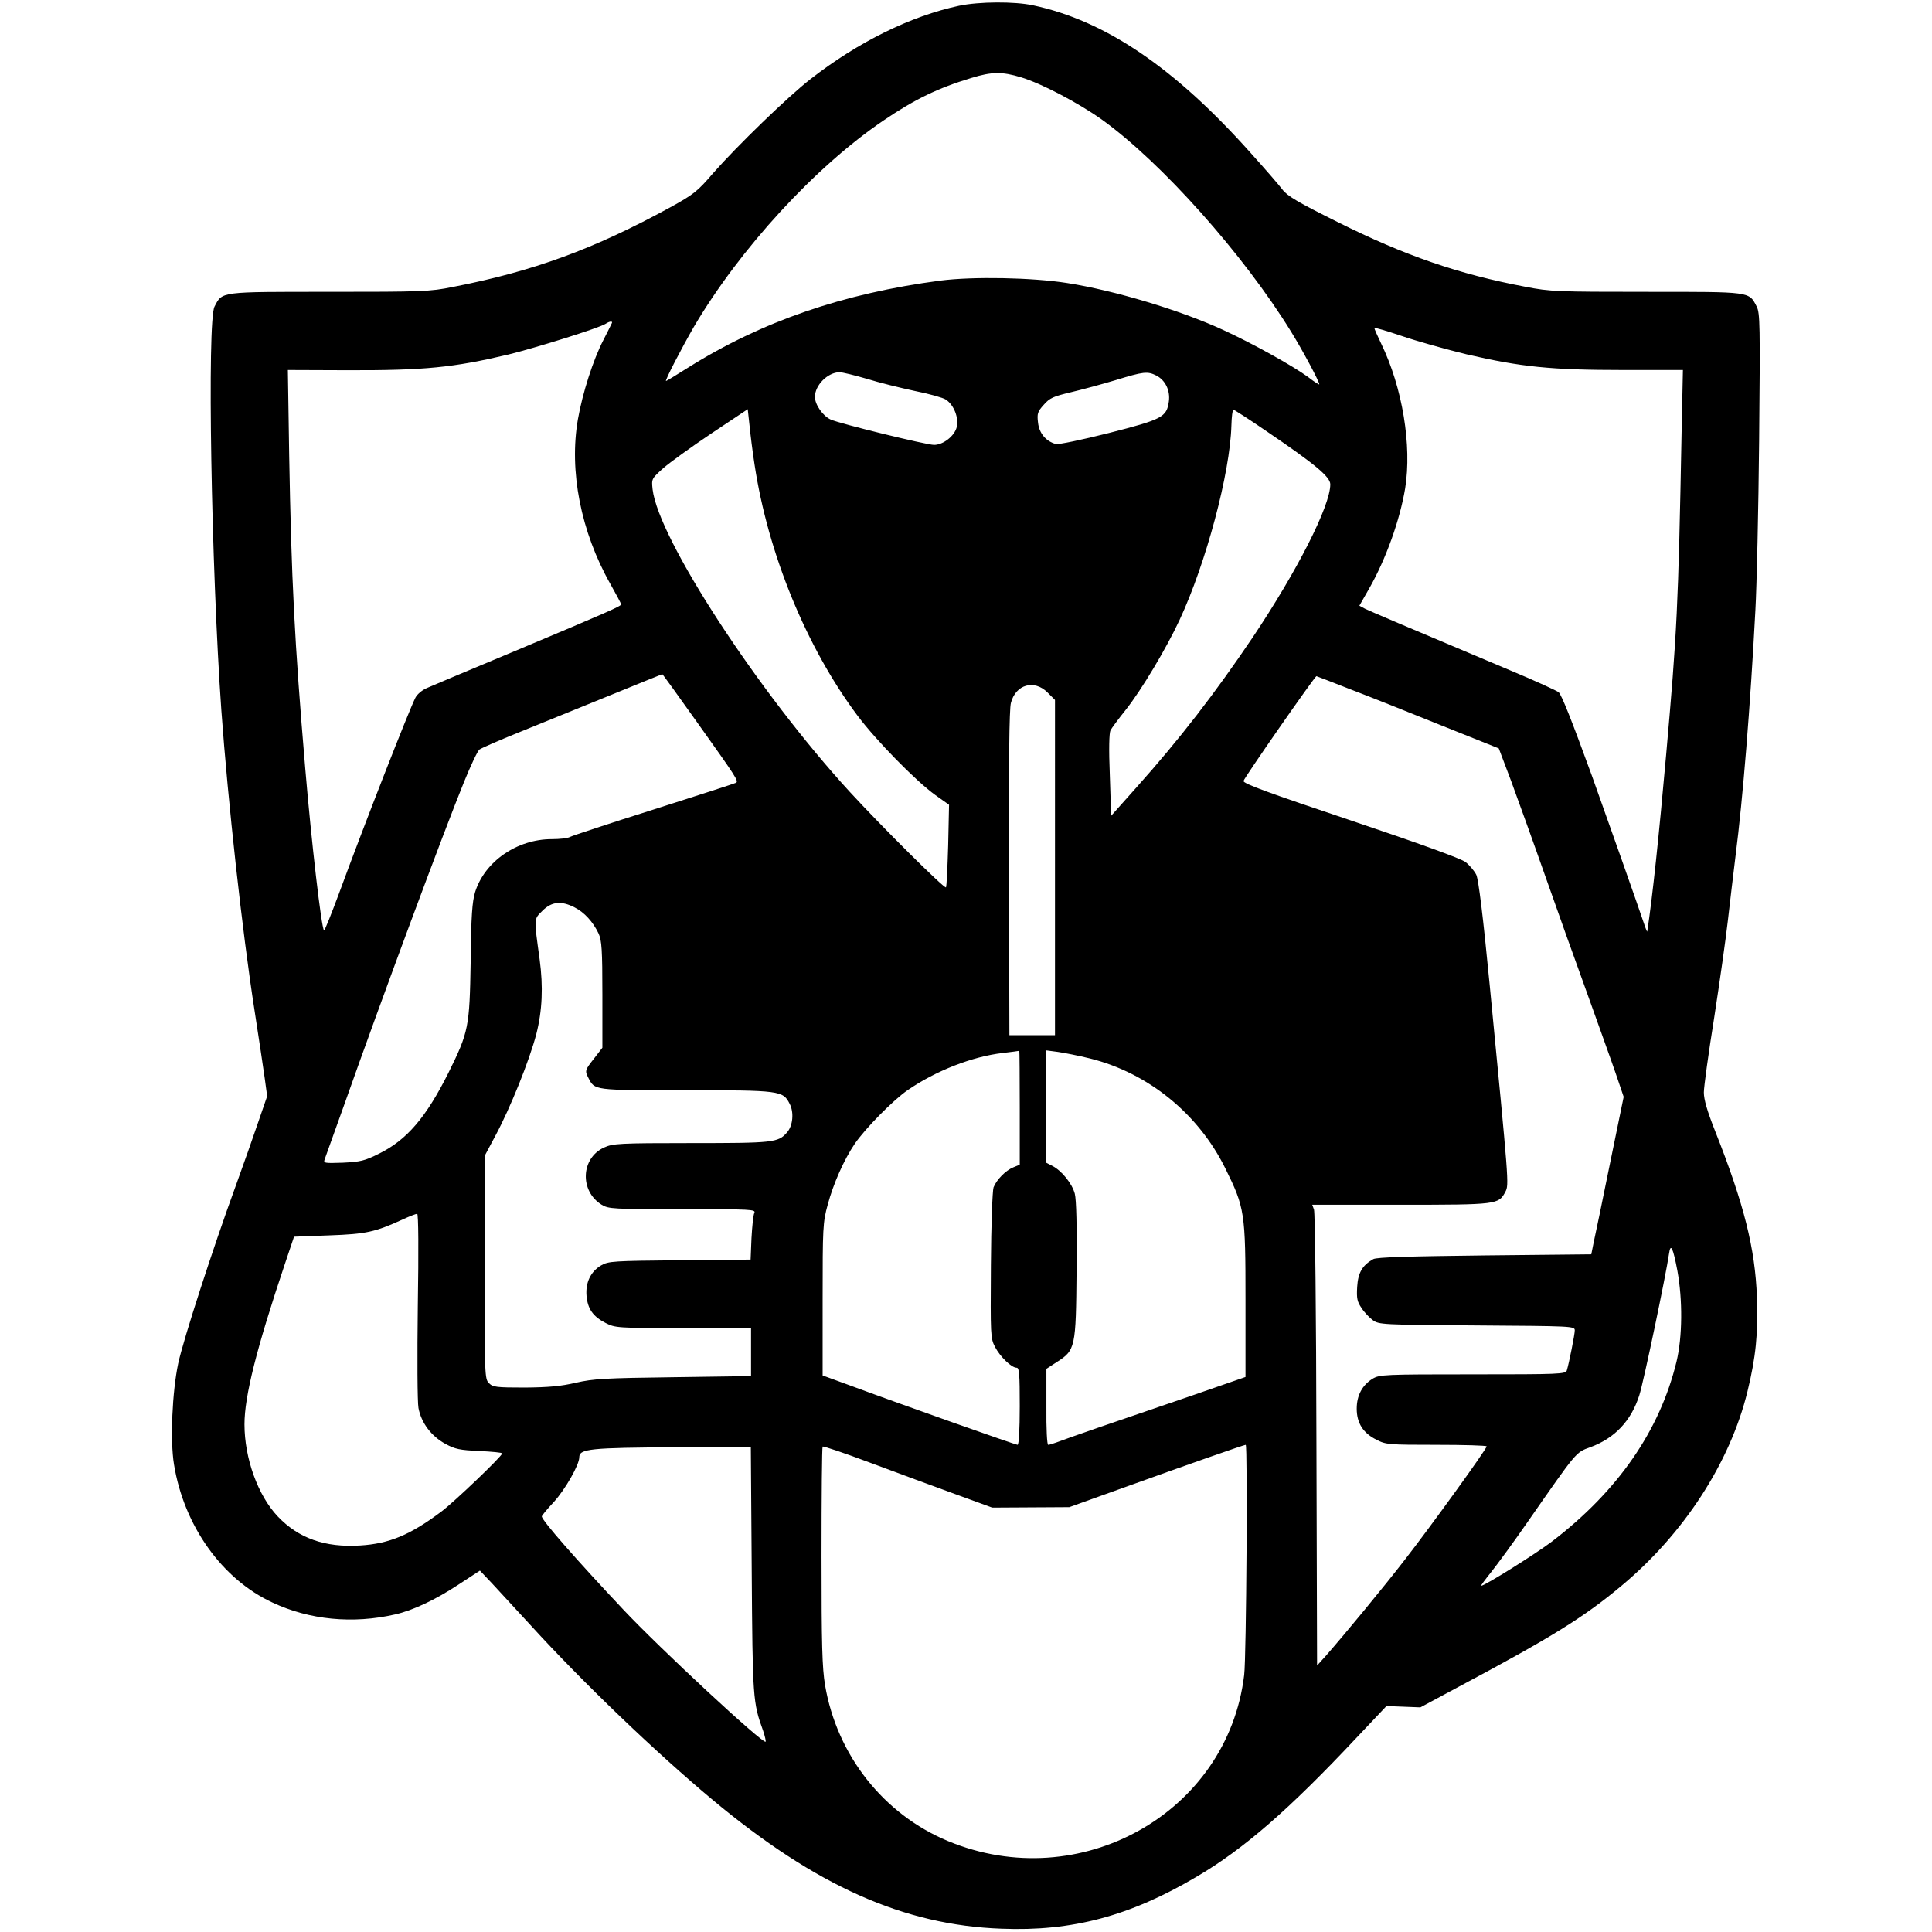 <svg xmlns="http://www.w3.org/2000/svg" version="1.1" xmlns:xlink="http://www.w3.org/1999/xlink" width="1000" height="1000"><rect width="100%" height="100%" fill="#808080" stroke="none"/><style>
    #light-icon {
      display: inline;
    }
    #dark-icon {
      display: none;
    }

    @media (prefers-color-scheme: dark) {
      #light-icon {
        display: none;
      }
      #dark-icon {
        display: inline;
      }
    }
  </style><g id="light-icon"><svg xmlns="http://www.w3.org/2000/svg" version="1.1" xmlns:xlink="http://www.w3.org/1999/xlink" width="1000" height="1000"><g clip-path="url(#SvgjsClipPath2107)"><rect width="1000" height="1000" fill="#ffffff"></rect><g transform="matrix(0.855,0,0,0.855,0,0)"><svg xmlns="http://www.w3.org/2000/svg" version="1.1" xmlns:xlink="http://www.w3.org/1999/xlink" width="1169.333" height="1169.333"><svg xmlns="http://www.w3.org/2000/svg" width="1169.333" height="1169.333" version="1.0" viewBox="0 0 877 877"><path d="M435.5 2.6c-22 4.7-45.8 16.4-67.5 33.3-10.3 8-33.3 30.3-44.2 42.7-7.2 8.4-8.9 9.7-19.6 15.6-34.4 18.8-62 29-98.7 36.1-10.3 2.1-14 2.2-56 2.2-50 0-48.5-.2-52.1 6.7-3.4 6.5-1.5 118.2 3.1 183.3 3 41.4 9.5 100.7 15.1 136.5 1.9 12.4 4 26.1 4.6 30.6l1.1 8.1-4.1 11.9c-2.2 6.5-6.8 19.5-10.2 28.9-10.2 27.9-23.7 69.5-26.1 80.6-2.7 12.9-3.7 34.8-1.9 45.8 4.5 27.8 21.8 52.1 44.7 62.7 16.8 7.9 36.5 9.8 55.7 5.4 8-1.8 18.2-6.6 28.7-13.5l9.8-6.4 5.4 5.7c2.9 3.1 10.9 11.8 17.7 19.2 23.7 26 57 57.9 82.8 79.4 46.6 38.8 86.5 56.7 130.9 58.3 32.1 1.3 58.5-5.8 88.6-23.6 21.3-12.5 41.9-30.4 72.5-63l13.7-14.5 7.7.3 7.7.3 17.3-9.3c42.4-22.6 56.9-31.6 74-45.9 28.3-23.6 49.3-55.9 57.2-88.2 3.8-15.5 4.9-26.5 4.3-42.8-.8-22.1-5.8-42.2-19-75.5-3.6-9.1-5.1-14.3-5.1-17.5 0-2.5 2.1-17.8 4.7-34 2.5-16.2 5.3-36 6.2-44 .9-8 2.5-21.3 3.5-29.5 3.3-25.6 6.7-67.7 9-111.5.6-10.7 1.4-45.4 1.7-77 .5-52.5.4-57.8-1.1-60.8-3.6-6.9-2.2-6.7-50.1-6.7-40.4 0-43.7-.1-54.9-2.3-30.3-5.7-54.9-14.2-85.3-29.4-17.9-8.9-22.8-11.8-25-14.7-1.5-2-8-9.5-14.4-16.6-34.6-38.8-66-60.1-98.9-67.1-8.4-1.8-24.5-1.7-33.5.2zm28.1 32.5c9.3 2.8 26 11.6 36.7 19.2 27 19.4 64.3 61.2 85.9 96.3 5.2 8.4 12.8 22.6 12.8 23.9 0 .3-2.4-1.2-5.2-3.4-6.7-4.9-25.1-15.2-38.7-21.4-19.1-8.8-48.9-17.8-70.6-21.2-15.9-2.5-42.7-3-57.5-1.1-44.2 5.8-81.2 18.6-114.4 39.4-5.4 3.4-10 6.2-10.2 6.2-.7 0 7.2-15.2 12.7-24.7 20.8-35.3 55.1-72.7 86.2-93.7 14-9.5 24.5-14.6 39.7-19.2 9.4-2.9 14-2.9 22.6-.3zM277.8 146.7c-.2.5-1.9 3.9-3.9 7.8-4.6 8.9-9.4 23.9-11.5 35.8-4.1 23.5 1.3 51.1 14.7 74.8 2.7 4.8 4.9 8.9 4.9 9.3 0 .8-5.1 3.1-48 21.1-20.1 8.4-38.2 16-40.2 16.9-2.1.9-4.4 2.8-5.2 4.4-2.9 5.7-23.3 57.8-34.7 88.9-3.5 9.4-6.5 17-6.8 16.7-1.2-1.2-5.7-40.1-8.5-73.4-4.9-57.9-6.3-86.1-7.3-142.2l-.6-38.8 26.9.1c35.2.1 48.1-1.2 73.1-7.1 12.3-3 41.5-12.1 44.3-14 1.8-1.2 3.3-1.3 2.8-.3zM666 160.9c24.6 5.7 38.2 7.1 70.8 7.1h27.3l-.6 28.2c-1.5 79.8-2.1 90.9-7 146.3-3.2 36.2-6.3 65.7-8.6 80.4 0 .3-.4-.5-.9-1.9-2.8-8.5-18.1-51.7-24.3-69-9.6-26.3-13.6-36.2-15-37.7-.7-.6-10.4-5.1-21.7-9.8-49.9-21-63.7-26.9-66.2-28.1l-2.6-1.4 4.4-7.7c7.7-13.5 14-31.2 16.4-45.6 3.1-19.4-1.2-45.7-10.9-65.7-1.7-3.5-3.1-6.7-3.1-7.1 0-.3 5.5 1.3 12.3 3.6 6.7 2.3 20.1 6.1 29.7 8.4zM393.6 172c5.4 1.7 15.2 4.1 21.7 5.5 6.6 1.3 12.9 3.1 14.1 3.9 3.7 2.4 6 8.3 5 12.5-1 4.1-6.2 8.1-10.3 8.1-3.5 0-42.7-9.6-46.9-11.5-3.6-1.6-7.2-6.8-7.2-10.3 0-5.3 5.8-11.1 11.1-11.2 1.4 0 7 1.4 12.5 3zm131.4-1.5c4.1 2.1 6.4 6.8 5.7 11.8-1 7.1-2.9 8.1-27.2 14.3-12.3 3.1-22.8 5.3-24.1 5-4.5-1.2-7.6-4.9-8.1-9.7-.5-4.1-.2-5 2.6-8.1 2.7-3.1 4.3-3.8 12.3-5.7 5.1-1.2 14.3-3.7 20.3-5.5 12.7-3.9 14.5-4.1 18.5-2.1zM342.6 211c6.1 40.3 23.5 82.9 46.8 114 8.4 11.2 26.5 29.7 35.3 36l6.2 4.4-.4 18.4c-.3 10.2-.7 18.8-1 19.1-.7.7-29.4-27.8-43.7-43.4-41.5-45.3-86.8-114.7-89.5-137.3-.5-4.8-.5-4.8 4.8-9.6 3-2.6 12.8-9.7 21.9-15.8l16.5-11 .8 7.3c.4 4.1 1.4 12.1 2.3 17.9zm232.6-15.1c21.8 14.8 28.8 20.6 28.8 24 0 9.8-15 39.3-35.3 69.6-17 25.2-33.1 46.1-52.7 68l-11.5 12.9-.6-18.4c-.5-12-.3-19.2.3-20.4.6-1.1 3.7-5.3 7-9.4 7.1-9 18.2-27.5 24.4-40.8 12-25.8 22.9-66.6 23.5-88.2.1-3.9.5-7.2.9-7.2.3 0 7.2 4.4 15.2 9.9zM316.9 328.5c17.4 24.4 18.5 26.1 17.3 26.9-.5.3-17.2 5.7-37.3 12.1-20 6.3-37.2 12-38.1 12.5-1 .6-4.7 1-8.3 1-15.8 0-30.5 10.2-34.8 24.1-1.3 4.3-1.8 10.7-2 31.4-.5 29.9-.9 32-10.1 50.6-10.1 20.2-18.9 30.5-31.5 36.7-6.6 3.3-8.5 3.7-16.4 4.1-8.4.3-8.9.2-8.3-1.5.4-1.1 4.5-12.5 9.1-25.4 16.6-47 45.1-123.7 54.2-146 3-7.4 6.1-14 7-14.7.8-.6 9-4.2 18.2-7.9 9.1-3.7 27.4-11.1 40.6-16.5 13.2-5.4 24.1-9.8 24.2-9.8.1-.1 7.4 10 16.2 22.4zM613.2 313c8.4 3.2 27 10.6 41.3 16.4l26 10.4 5.6 14.8c3 8.2 10 27.5 15.4 42.9 5.4 15.4 14.1 39.7 19.3 54 5.1 14.3 11 30.6 12.9 36.2l3.5 10.3-6.2 30.2c-3.4 16.7-6.7 32.8-7.4 35.8l-1.1 5.5-48.5.5c-34.1.4-49.1.8-50.5 1.7-5 2.8-6.9 6.2-7.3 12.6-.3 5.2 0 6.7 2 9.6 1.2 1.9 3.6 4.4 5.1 5.5 2.8 2 4 2.1 47.3 2.4 42.9.3 44.4.3 44.4 2.2 0 1.9-2.6 14.9-3.6 18.2-.5 1.7-3.4 1.8-42.7 1.8-40.3 0-42.3.1-45.5 2-4.7 2.9-7.2 7.6-7.2 13.6 0 6.5 2.9 11.1 9 14.1 4.2 2.2 5.6 2.3 27.2 2.3 12.5 0 22.8.3 22.8.7 0 1.2-25.5 36.5-37.1 51.4-9.5 12.3-26.9 33.4-36 43.8l-3.9 4.3-.3-102.3c-.1-56.3-.6-103.4-1.1-104.7l-.8-2.2h40.1c44.1 0 44.5-.1 47.6-5.9 1.7-3.3 1.6-3.6-7.1-93.6-3.1-32.2-5.1-48-6.1-50.3-.9-1.8-3.1-4.4-4.9-5.8-2.1-1.6-20.6-8.3-52.1-18.9-37.3-12.5-48.8-16.7-48.7-17.9.1-1.2 32.2-47.3 33.1-47.6.1 0 7.1 2.7 15.5 6zm-137.6 1.4 3.4 3.4V470H458.3l-.2-73.5c-.1-49.7.1-74.7.9-77.4 2.2-8.4 10.6-10.7 16.6-4.7zM260.9 412c4.4 2.2 8.4 6.6 10.9 11.9 1.4 3.1 1.7 7.2 1.7 27.7v24.1l-3.7 4.8c-4.2 5.3-4.3 5.7-2.7 8.8 3 5.8 2 5.7 44.2 5.7 42.9 0 44.2.2 47.2 6.1 2.1 3.9 1.5 10.1-1.2 13.1-4 4.6-6.2 4.8-43.5 4.8-32.6 0-35.6.2-39.5 2-10.6 4.8-11.2 19.8-1.1 26 3.1 1.9 5.1 2 36.7 2 31.3 0 33.3.1 32.6 1.7-.5 1-1 6.2-1.3 11.5l-.4 9.7-32.2.3c-30.2.3-32.3.4-35.6 2.3-4.8 2.8-7.2 7.8-6.7 13.8.5 6 3 9.5 8.7 12.4 4.3 2.2 5.3 2.3 35.2 2.3H341v21.8l-35.2.5c-31.3.4-36.3.7-44.3 2.5-6.8 1.6-12.4 2.1-23.2 2.2-13 0-14.5-.2-16.3-2-1.9-1.9-2-3.3-2-52.6v-50.5l4.9-9.2c6.7-12.4 15.5-34.3 18.6-46.2 2.7-10.6 3.2-21.4 1.5-34-2.6-19-2.7-18 1.3-22 4.2-4.2 8.6-4.6 14.6-1.5zM463 502.9v25.9l-2.9 1.2c-3.5 1.4-7.6 5.6-9 9.1-.5 1.6-1.1 16.7-1.2 35.5-.2 31.8-.2 33 1.9 37 2.3 4.4 7.4 9.4 9.8 9.4 1.2 0 1.4 3 1.4 17.5 0 10.8-.4 17.5-1 17.5-.9 0-52.2-18.1-77-27.3l-11.5-4.2V590c0-32.7.1-35 2.3-43 2.5-9.4 7.4-20.5 12.3-27.7 4.8-7 17.5-19.9 24.1-24.4 12.8-8.8 29.3-15.2 43-16.8 4-.5 7.4-.9 7.6-1 .1 0 .2 11.5.2 25.8zm32-22.3c26.4 6.6 49.1 25.1 61.3 49.8 8.9 18 9.2 20.1 9.2 60v34.8l-24.5 8.5c-13.5 4.6-32.1 11-41.5 14.2-9.3 3.2-18.3 6.4-19.8 7-1.6.6-3.3 1.1-3.8 1.1s-.9-7.2-.8-17.3v-17.2l4.6-3c8.6-5.5 8.8-6.4 9.1-41.7.2-20-.1-32.1-.8-34.8-1.2-4.6-5.9-10.4-10.1-12.6l-2.9-1.5v-51l5.3.7c2.8.4 9.5 1.7 14.7 3zM189.7 592.7c-.3 23.7-.2 43.9.3 46.6 1.3 6.8 5.8 12.7 12.1 16.2 4.6 2.5 6.6 2.9 15.6 3.3 5.7.3 10.3.7 10.3 1.1 0 1.2-21.6 21.9-27.6 26.4-14.1 10.6-23.7 14.6-36.9 15.4-16 1-28-3.3-37.4-13.2-9-9.5-15.1-26.4-15.1-41.8 0-12.7 5.4-34.3 18.3-72.7l4.2-12.5 16-.6c16.8-.6 20.8-1.5 33.5-7.3 3-1.4 5.9-2.5 6.4-2.5.6-.1.7 16.8.3 41.6zM761.6 577c2.4 13.2 2.3 29.9-.4 41.2-7.6 31.4-26.7 58.9-56.7 81.8-7.4 5.6-30.4 20-32 20-.3 0 1.8-2.8 4.6-6.3 2.7-3.4 10.2-13.6 16.5-22.7 22.5-32.3 21.8-31.5 28.4-33.9 11.2-4.1 18.6-12 22.3-23.6 2-6.2 12-54.1 13.5-64.3.7-5 1.8-2.8 3.8 7.8zM433.5 678.3l17 6.2 17.5-.1 17.5-.1 27-9.7c25.8-9.3 52.3-18.6 53.1-18.6.9 0 .3 96.3-.7 104.5-7.5 62.7-74.6 100.3-134.5 75.4-29.3-12.2-50.4-39-55.8-70.8-1.3-7.8-1.6-18.1-1.6-58.6 0-27 .2-49.4.5-49.7.3-.3 10.1 3 21.8 7.4 11.7 4.4 28.9 10.7 38.2 14.1zm-92.2 34.4c.4 58.5.5 60.2 5.2 73.2.8 2.4 1.3 4.6 1.1 4.9-1.2 1.1-48-42.3-64.7-60.1-21-22.3-36.9-40.4-36.9-42.2 0-.4 2.5-3.4 5.5-6.6 5.1-5.6 11.5-16.8 11.5-20.2 0-3.9 4.7-4.4 44.7-4.6l33.2-.1.4 55.7z"></path></svg></svg></g></g><defs><clipPath id="SvgjsClipPath2107"><rect width="1000" height="1000" x="0" y="0" rx="0" ry="0"></rect></clipPath></defs></svg></g><g id="dark-icon"><svg xmlns="http://www.w3.org/2000/svg" version="1.1" xmlns:xlink="http://www.w3.org/1999/xlink" width="1000" height="1000"><g><g transform="matrix(0.855,0,0,0.855,0,0)" style="filter: invert(100%)"><svg xmlns="http://www.w3.org/2000/svg" version="1.1" xmlns:xlink="http://www.w3.org/1999/xlink" width="1169.333" height="1169.333"><svg xmlns="http://www.w3.org/2000/svg" width="1169.333" height="1169.333" version="1.0" viewBox="0 0 877 877"><path d="M435.5 2.6c-22 4.7-45.8 16.4-67.5 33.3-10.3 8-33.3 30.3-44.2 42.7-7.2 8.4-8.9 9.7-19.6 15.6-34.4 18.8-62 29-98.7 36.1-10.3 2.1-14 2.2-56 2.2-50 0-48.5-.2-52.1 6.7-3.4 6.5-1.5 118.2 3.1 183.3 3 41.4 9.5 100.7 15.1 136.5 1.9 12.4 4 26.1 4.6 30.6l1.1 8.1-4.1 11.9c-2.2 6.5-6.8 19.5-10.2 28.9-10.2 27.9-23.7 69.5-26.1 80.6-2.7 12.9-3.7 34.8-1.9 45.8 4.5 27.8 21.8 52.1 44.7 62.7 16.8 7.9 36.5 9.8 55.7 5.4 8-1.8 18.2-6.6 28.7-13.5l9.8-6.4 5.4 5.7c2.9 3.1 10.9 11.8 17.7 19.2 23.7 26 57 57.9 82.8 79.4 46.6 38.8 86.5 56.7 130.9 58.3 32.1 1.3 58.5-5.8 88.6-23.6 21.3-12.5 41.9-30.4 72.5-63l13.7-14.5 7.7.3 7.7.3 17.3-9.3c42.4-22.6 56.9-31.6 74-45.9 28.3-23.6 49.3-55.9 57.2-88.2 3.8-15.5 4.9-26.5 4.3-42.8-.8-22.1-5.8-42.2-19-75.5-3.6-9.1-5.1-14.3-5.1-17.5 0-2.5 2.1-17.8 4.7-34 2.5-16.2 5.3-36 6.2-44 .9-8 2.5-21.3 3.5-29.5 3.3-25.6 6.7-67.7 9-111.5.6-10.7 1.4-45.4 1.7-77 .5-52.5.4-57.8-1.1-60.8-3.6-6.9-2.2-6.7-50.1-6.7-40.4 0-43.7-.1-54.9-2.3-30.3-5.7-54.9-14.2-85.3-29.4-17.9-8.9-22.8-11.8-25-14.7-1.5-2-8-9.5-14.4-16.6-34.6-38.8-66-60.1-98.9-67.1-8.4-1.8-24.5-1.7-33.5.2zm28.1 32.5c9.3 2.8 26 11.6 36.7 19.2 27 19.4 64.3 61.2 85.9 96.3 5.2 8.4 12.8 22.6 12.8 23.9 0 .3-2.4-1.2-5.2-3.4-6.7-4.9-25.1-15.2-38.7-21.4-19.1-8.8-48.9-17.8-70.6-21.2-15.9-2.5-42.7-3-57.5-1.1-44.2 5.8-81.2 18.6-114.4 39.4-5.4 3.4-10 6.2-10.2 6.2-.7 0 7.2-15.2 12.7-24.7 20.8-35.3 55.1-72.7 86.2-93.7 14-9.5 24.5-14.6 39.7-19.2 9.4-2.9 14-2.9 22.6-.3zM277.8 146.7c-.2.5-1.9 3.9-3.9 7.8-4.6 8.9-9.4 23.9-11.5 35.8-4.1 23.5 1.3 51.1 14.7 74.8 2.7 4.8 4.9 8.9 4.9 9.3 0 .8-5.1 3.1-48 21.1-20.1 8.4-38.2 16-40.2 16.9-2.1.9-4.4 2.8-5.2 4.4-2.9 5.7-23.3 57.8-34.7 88.9-3.5 9.4-6.5 17-6.8 16.7-1.2-1.2-5.7-40.1-8.5-73.4-4.9-57.9-6.3-86.1-7.3-142.2l-.6-38.8 26.9.1c35.2.1 48.1-1.2 73.1-7.1 12.3-3 41.5-12.1 44.3-14 1.8-1.2 3.3-1.3 2.8-.3zM666 160.9c24.6 5.7 38.2 7.1 70.8 7.1h27.3l-.6 28.2c-1.5 79.8-2.1 90.9-7 146.3-3.2 36.2-6.3 65.7-8.6 80.4 0 .3-.4-.5-.9-1.9-2.8-8.5-18.1-51.7-24.3-69-9.6-26.3-13.6-36.2-15-37.7-.7-.6-10.4-5.1-21.7-9.8-49.9-21-63.7-26.9-66.2-28.1l-2.6-1.4 4.4-7.7c7.7-13.5 14-31.2 16.4-45.6 3.1-19.4-1.2-45.7-10.9-65.7-1.7-3.5-3.1-6.7-3.1-7.1 0-.3 5.5 1.3 12.3 3.6 6.7 2.3 20.1 6.1 29.7 8.4zM393.6 172c5.4 1.7 15.2 4.1 21.7 5.5 6.6 1.3 12.9 3.1 14.1 3.9 3.7 2.4 6 8.3 5 12.5-1 4.1-6.2 8.1-10.3 8.1-3.5 0-42.7-9.6-46.9-11.5-3.6-1.6-7.2-6.8-7.2-10.3 0-5.3 5.8-11.1 11.1-11.2 1.4 0 7 1.4 12.5 3zm131.4-1.5c4.1 2.1 6.4 6.8 5.7 11.8-1 7.1-2.9 8.1-27.2 14.3-12.3 3.1-22.8 5.3-24.1 5-4.5-1.2-7.6-4.9-8.1-9.7-.5-4.1-.2-5 2.6-8.1 2.7-3.1 4.3-3.8 12.3-5.7 5.1-1.2 14.3-3.7 20.3-5.5 12.7-3.9 14.5-4.1 18.5-2.1zM342.6 211c6.1 40.3 23.5 82.9 46.8 114 8.4 11.2 26.5 29.7 35.3 36l6.2 4.4-.4 18.4c-.3 10.2-.7 18.8-1 19.1-.7.7-29.4-27.8-43.7-43.4-41.5-45.3-86.8-114.7-89.5-137.3-.5-4.8-.5-4.8 4.8-9.6 3-2.6 12.8-9.7 21.9-15.8l16.5-11 .8 7.3c.4 4.1 1.4 12.1 2.3 17.9zm232.6-15.1c21.8 14.8 28.8 20.6 28.8 24 0 9.8-15 39.3-35.3 69.6-17 25.2-33.1 46.1-52.7 68l-11.5 12.9-.6-18.4c-.5-12-.3-19.2.3-20.4.6-1.1 3.7-5.3 7-9.4 7.1-9 18.2-27.5 24.4-40.8 12-25.8 22.9-66.6 23.5-88.2.1-3.9.5-7.2.9-7.2.3 0 7.2 4.4 15.2 9.9zM316.9 328.5c17.4 24.4 18.5 26.1 17.3 26.9-.5.3-17.2 5.7-37.3 12.1-20 6.3-37.2 12-38.1 12.5-1 .6-4.7 1-8.3 1-15.8 0-30.5 10.2-34.8 24.1-1.3 4.3-1.8 10.7-2 31.4-.5 29.9-.9 32-10.1 50.6-10.1 20.2-18.9 30.5-31.5 36.7-6.6 3.3-8.5 3.7-16.4 4.1-8.4.3-8.9.2-8.3-1.5.4-1.1 4.5-12.5 9.1-25.4 16.6-47 45.1-123.7 54.2-146 3-7.4 6.1-14 7-14.7.8-.6 9-4.2 18.2-7.9 9.1-3.7 27.4-11.1 40.6-16.5 13.2-5.4 24.1-9.8 24.2-9.8.1-.1 7.4 10 16.2 22.4zM613.2 313c8.4 3.2 27 10.6 41.3 16.4l26 10.4 5.6 14.8c3 8.2 10 27.5 15.4 42.9 5.4 15.4 14.1 39.7 19.3 54 5.1 14.3 11 30.6 12.9 36.2l3.5 10.3-6.2 30.2c-3.4 16.7-6.7 32.8-7.4 35.8l-1.1 5.5-48.5.5c-34.1.4-49.1.8-50.5 1.7-5 2.8-6.9 6.2-7.3 12.6-.3 5.2 0 6.7 2 9.6 1.2 1.9 3.6 4.4 5.1 5.5 2.8 2 4 2.1 47.3 2.4 42.9.3 44.4.3 44.4 2.2 0 1.9-2.6 14.9-3.6 18.2-.5 1.7-3.4 1.8-42.7 1.8-40.3 0-42.3.1-45.5 2-4.7 2.9-7.2 7.6-7.2 13.6 0 6.5 2.9 11.1 9 14.1 4.2 2.2 5.6 2.3 27.2 2.3 12.5 0 22.8.3 22.8.7 0 1.2-25.5 36.5-37.1 51.4-9.5 12.3-26.9 33.4-36 43.8l-3.9 4.3-.3-102.3c-.1-56.3-.6-103.4-1.1-104.7l-.8-2.2h40.1c44.1 0 44.5-.1 47.6-5.9 1.7-3.3 1.6-3.6-7.1-93.6-3.1-32.2-5.1-48-6.1-50.3-.9-1.8-3.1-4.4-4.9-5.8-2.1-1.6-20.6-8.3-52.1-18.9-37.3-12.5-48.8-16.7-48.7-17.9.1-1.2 32.2-47.3 33.1-47.6.1 0 7.1 2.7 15.5 6zm-137.6 1.4 3.4 3.4V470H458.3l-.2-73.5c-.1-49.7.1-74.7.9-77.4 2.2-8.4 10.6-10.7 16.6-4.7zM260.9 412c4.4 2.2 8.4 6.6 10.9 11.9 1.4 3.1 1.7 7.2 1.7 27.7v24.1l-3.7 4.8c-4.2 5.3-4.3 5.7-2.7 8.8 3 5.8 2 5.7 44.2 5.7 42.9 0 44.2.2 47.2 6.1 2.1 3.9 1.5 10.1-1.2 13.1-4 4.6-6.2 4.8-43.5 4.8-32.6 0-35.6.2-39.5 2-10.6 4.8-11.2 19.8-1.1 26 3.1 1.9 5.1 2 36.7 2 31.3 0 33.3.1 32.6 1.7-.5 1-1 6.2-1.3 11.5l-.4 9.7-32.2.3c-30.2.3-32.3.4-35.6 2.3-4.8 2.8-7.2 7.8-6.7 13.8.5 6 3 9.5 8.7 12.4 4.3 2.2 5.3 2.3 35.2 2.3H341v21.8l-35.2.5c-31.3.4-36.3.7-44.3 2.5-6.8 1.6-12.4 2.1-23.2 2.2-13 0-14.5-.2-16.3-2-1.9-1.9-2-3.3-2-52.6v-50.5l4.9-9.2c6.7-12.4 15.5-34.3 18.6-46.2 2.7-10.6 3.2-21.4 1.5-34-2.6-19-2.7-18 1.3-22 4.2-4.2 8.6-4.6 14.6-1.5zM463 502.9v25.9l-2.9 1.2c-3.5 1.4-7.6 5.6-9 9.1-.5 1.6-1.1 16.7-1.2 35.5-.2 31.8-.2 33 1.9 37 2.3 4.4 7.4 9.4 9.8 9.4 1.2 0 1.4 3 1.4 17.5 0 10.8-.4 17.5-1 17.5-.9 0-52.2-18.1-77-27.3l-11.5-4.2V590c0-32.7.1-35 2.3-43 2.5-9.4 7.4-20.5 12.3-27.7 4.8-7 17.5-19.9 24.1-24.4 12.8-8.8 29.3-15.2 43-16.8 4-.5 7.4-.9 7.6-1 .1 0 .2 11.5.2 25.8zm32-22.3c26.4 6.6 49.1 25.1 61.3 49.8 8.9 18 9.2 20.1 9.2 60v34.8l-24.5 8.5c-13.5 4.6-32.1 11-41.5 14.2-9.3 3.2-18.3 6.4-19.8 7-1.6.6-3.3 1.1-3.8 1.1s-.9-7.2-.8-17.3v-17.2l4.6-3c8.6-5.5 8.8-6.4 9.1-41.7.2-20-.1-32.1-.8-34.8-1.2-4.6-5.9-10.4-10.1-12.6l-2.9-1.5v-51l5.3.7c2.8.4 9.5 1.7 14.7 3zM189.7 592.7c-.3 23.7-.2 43.9.3 46.6 1.3 6.8 5.8 12.7 12.1 16.2 4.6 2.5 6.6 2.9 15.6 3.3 5.7.3 10.3.7 10.3 1.1 0 1.2-21.6 21.9-27.6 26.4-14.1 10.6-23.7 14.6-36.9 15.4-16 1-28-3.3-37.4-13.2-9-9.5-15.1-26.4-15.1-41.8 0-12.7 5.4-34.3 18.3-72.7l4.2-12.5 16-.6c16.8-.6 20.8-1.5 33.5-7.3 3-1.4 5.9-2.5 6.4-2.5.6-.1.7 16.8.3 41.6zM761.6 577c2.4 13.2 2.3 29.9-.4 41.2-7.6 31.4-26.7 58.9-56.7 81.8-7.4 5.6-30.4 20-32 20-.3 0 1.8-2.8 4.6-6.3 2.7-3.4 10.2-13.6 16.5-22.7 22.5-32.3 21.8-31.5 28.4-33.9 11.2-4.1 18.6-12 22.3-23.6 2-6.2 12-54.1 13.5-64.3.7-5 1.8-2.8 3.8 7.8zM433.5 678.3l17 6.2 17.5-.1 17.5-.1 27-9.7c25.8-9.3 52.3-18.6 53.1-18.6.9 0 .3 96.3-.7 104.5-7.5 62.7-74.6 100.3-134.5 75.4-29.3-12.2-50.4-39-55.8-70.8-1.3-7.8-1.6-18.1-1.6-58.6 0-27 .2-49.4.5-49.7.3-.3 10.1 3 21.8 7.4 11.7 4.4 28.9 10.7 38.2 14.1zm-92.2 34.4c.4 58.5.5 60.2 5.2 73.2.8 2.4 1.3 4.6 1.1 4.9-1.2 1.1-48-42.3-64.7-60.1-21-22.3-36.9-40.4-36.9-42.2 0-.4 2.5-3.4 5.5-6.6 5.1-5.6 11.5-16.8 11.5-20.2 0-3.9 4.7-4.4 44.7-4.6l33.2-.1.4 55.7z"></path></svg></svg></g></g></svg></g></svg>